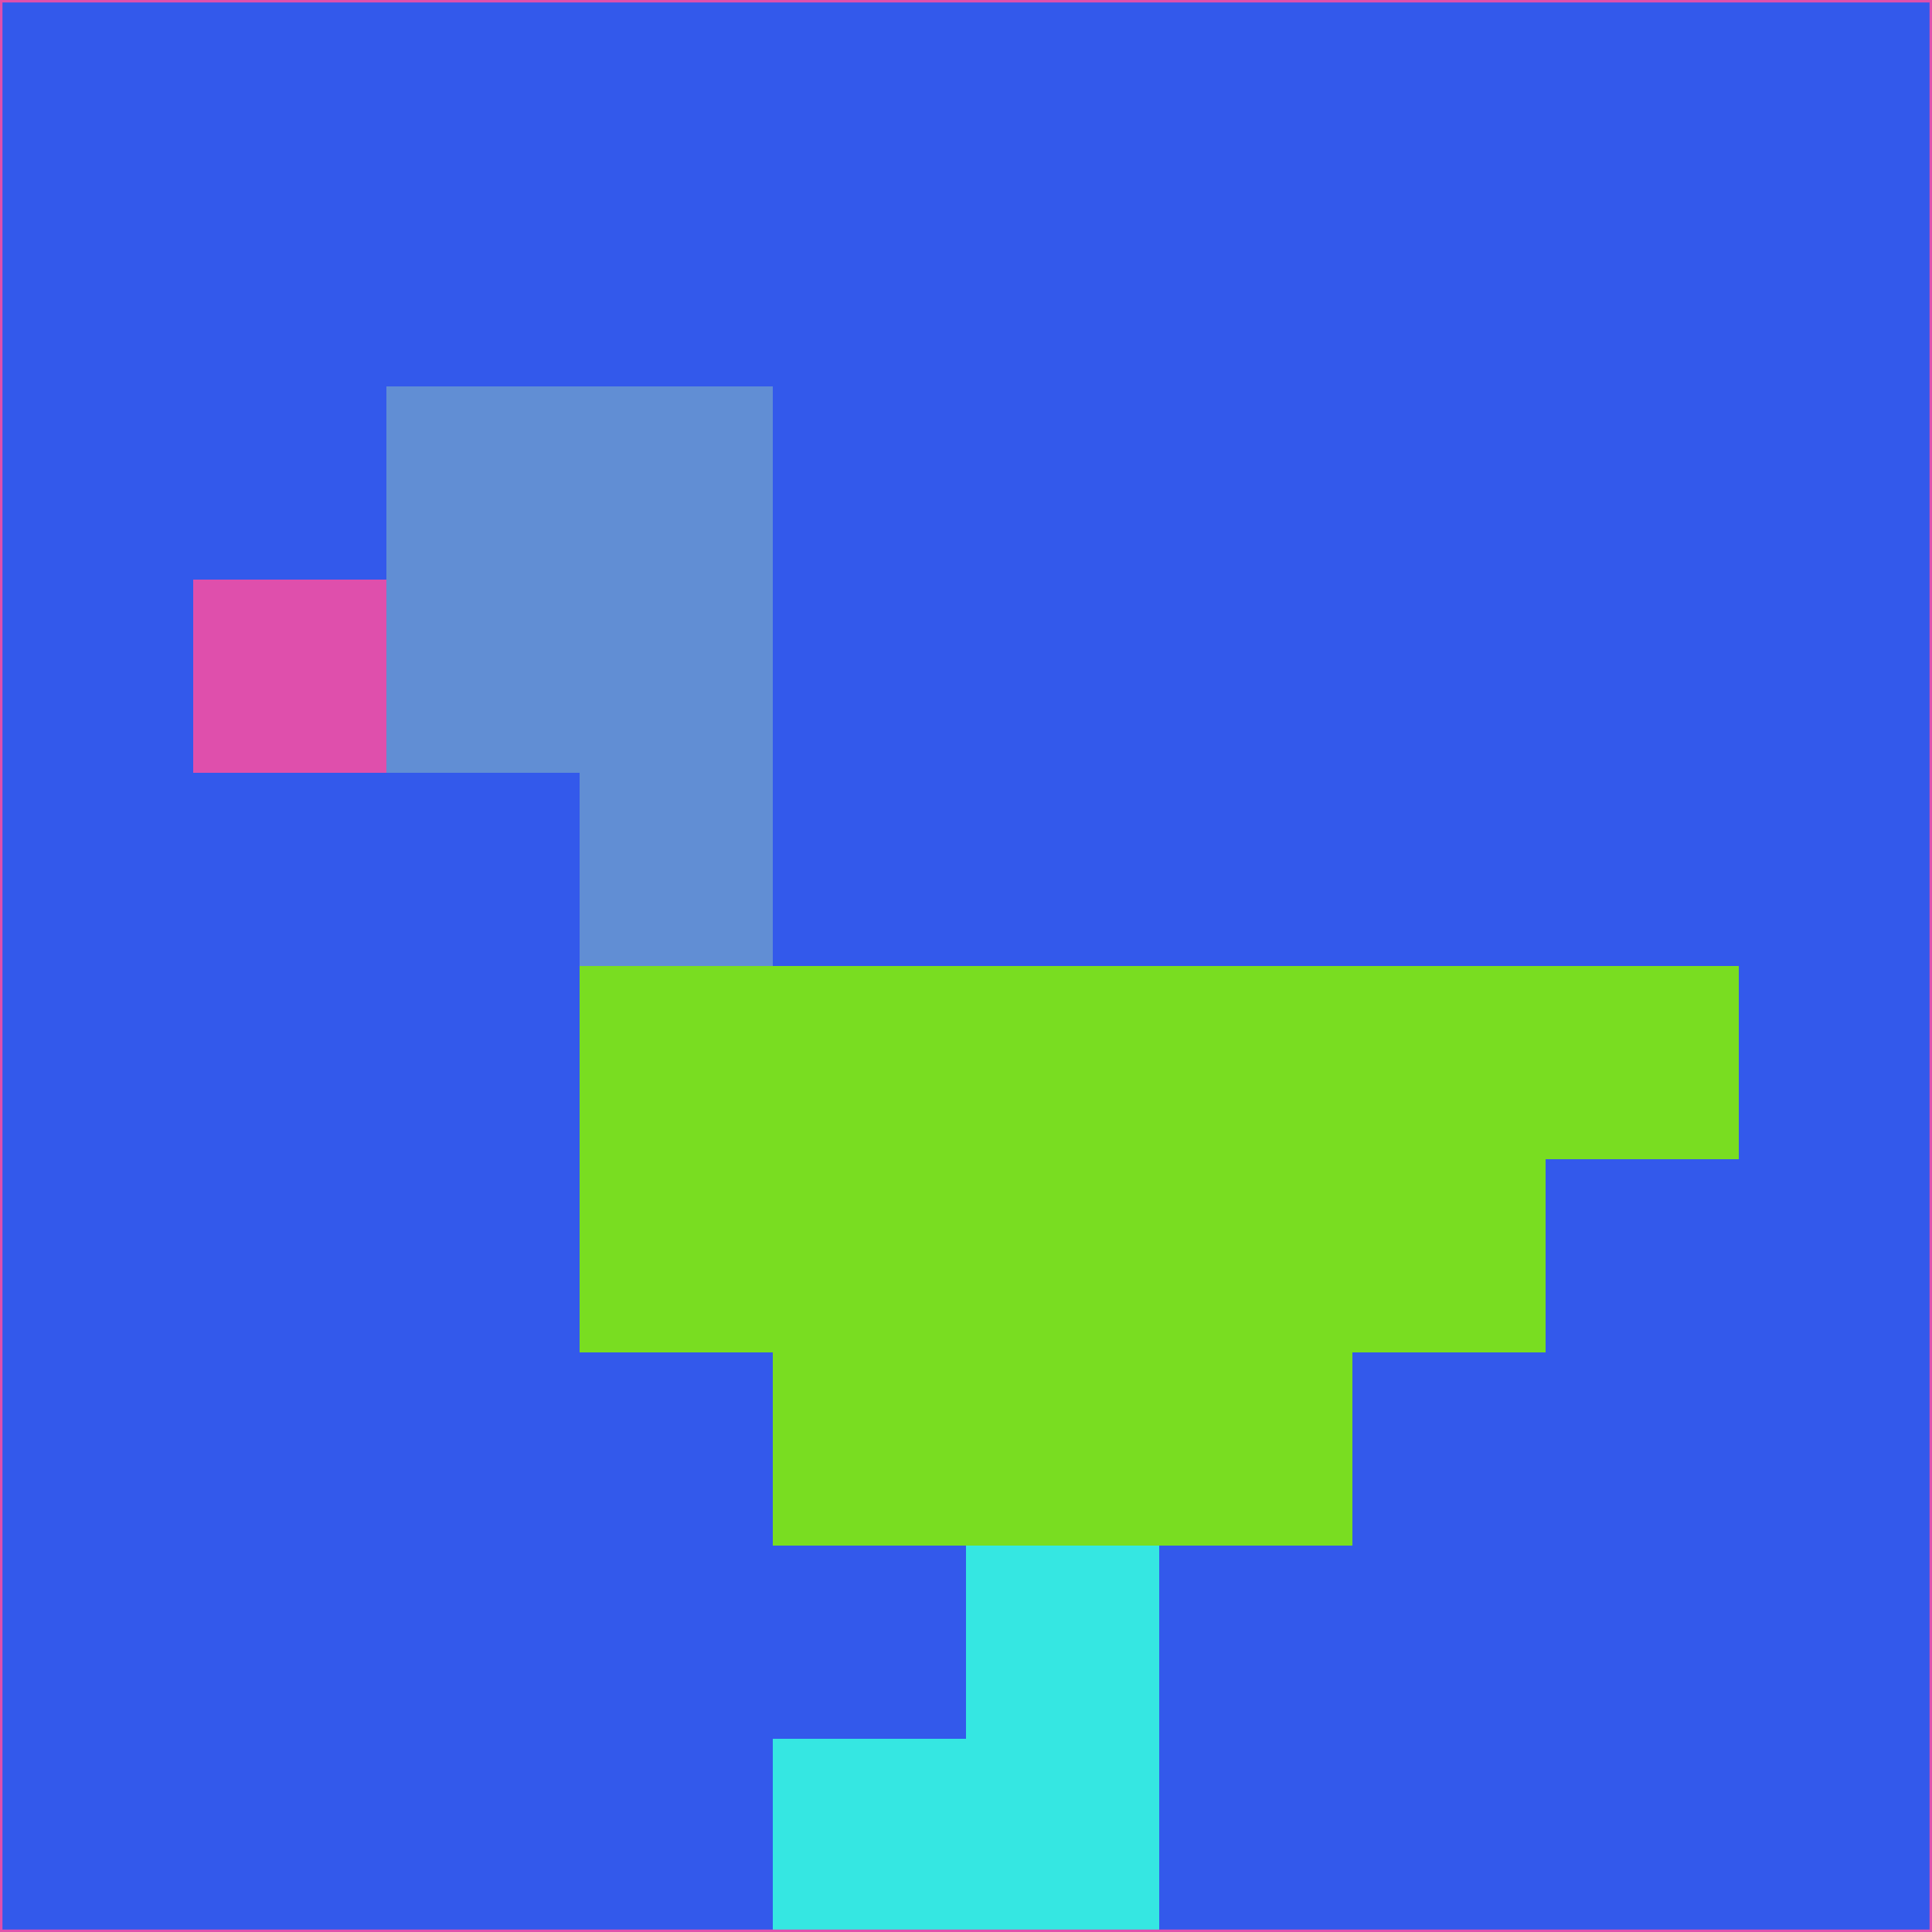 <svg xmlns="http://www.w3.org/2000/svg" version="1.1" width="785" height="785">
  <title>'goose-pfp-694263' by Dmitri Cherniak (Cyberpunk Edition)</title>
  <desc>
    seed=340379
    backgroundColor=#3359eb
    padding=20
    innerPadding=0
    timeout=500
    dimension=1
    border=false
    Save=function(){return n.handleSave()}
    frame=12

    Rendered at 2024-09-15T22:37:00.979Z
    Generated in 1ms
    Modified for Cyberpunk theme with new color scheme
  </desc>
  <defs/>
  <rect width="100%" height="100%" fill="#3359eb"/>
  <g>
    <g id="0-0">
      <rect x="0" y="0" height="785" width="785" fill="#3359eb"/>
      <g>
        <!-- Neon blue -->
        <rect id="0-0-2-2-2-2" x="157" y="157" width="157" height="157" fill="#618ed4"/>
        <rect id="0-0-3-2-1-4" x="235.5" y="157" width="78.5" height="314" fill="#618ed4"/>
        <!-- Electric purple -->
        <rect id="0-0-4-5-5-1" x="314" y="392.5" width="392.5" height="78.5" fill="#79dd21"/>
        <rect id="0-0-3-5-5-2" x="235.5" y="392.5" width="392.5" height="157" fill="#79dd21"/>
        <rect id="0-0-4-5-3-3" x="314" y="392.5" width="235.5" height="235.5" fill="#79dd21"/>
        <!-- Neon pink -->
        <rect id="0-0-1-3-1-1" x="78.5" y="235.5" width="78.5" height="78.5" fill="#df4fac"/>
        <!-- Cyber yellow -->
        <rect id="0-0-5-8-1-2" x="392.5" y="628" width="78.5" height="157" fill="#35e7e2"/>
        <rect id="0-0-4-9-2-1" x="314" y="706.5" width="157" height="78.5" fill="#35e7e2"/>
      </g>
      <rect x="0" y="0" stroke="#df4fac" stroke-width="2" height="785" width="785" fill="none"/>
    </g>
  </g>
  <script xmlns=""/>
</svg>